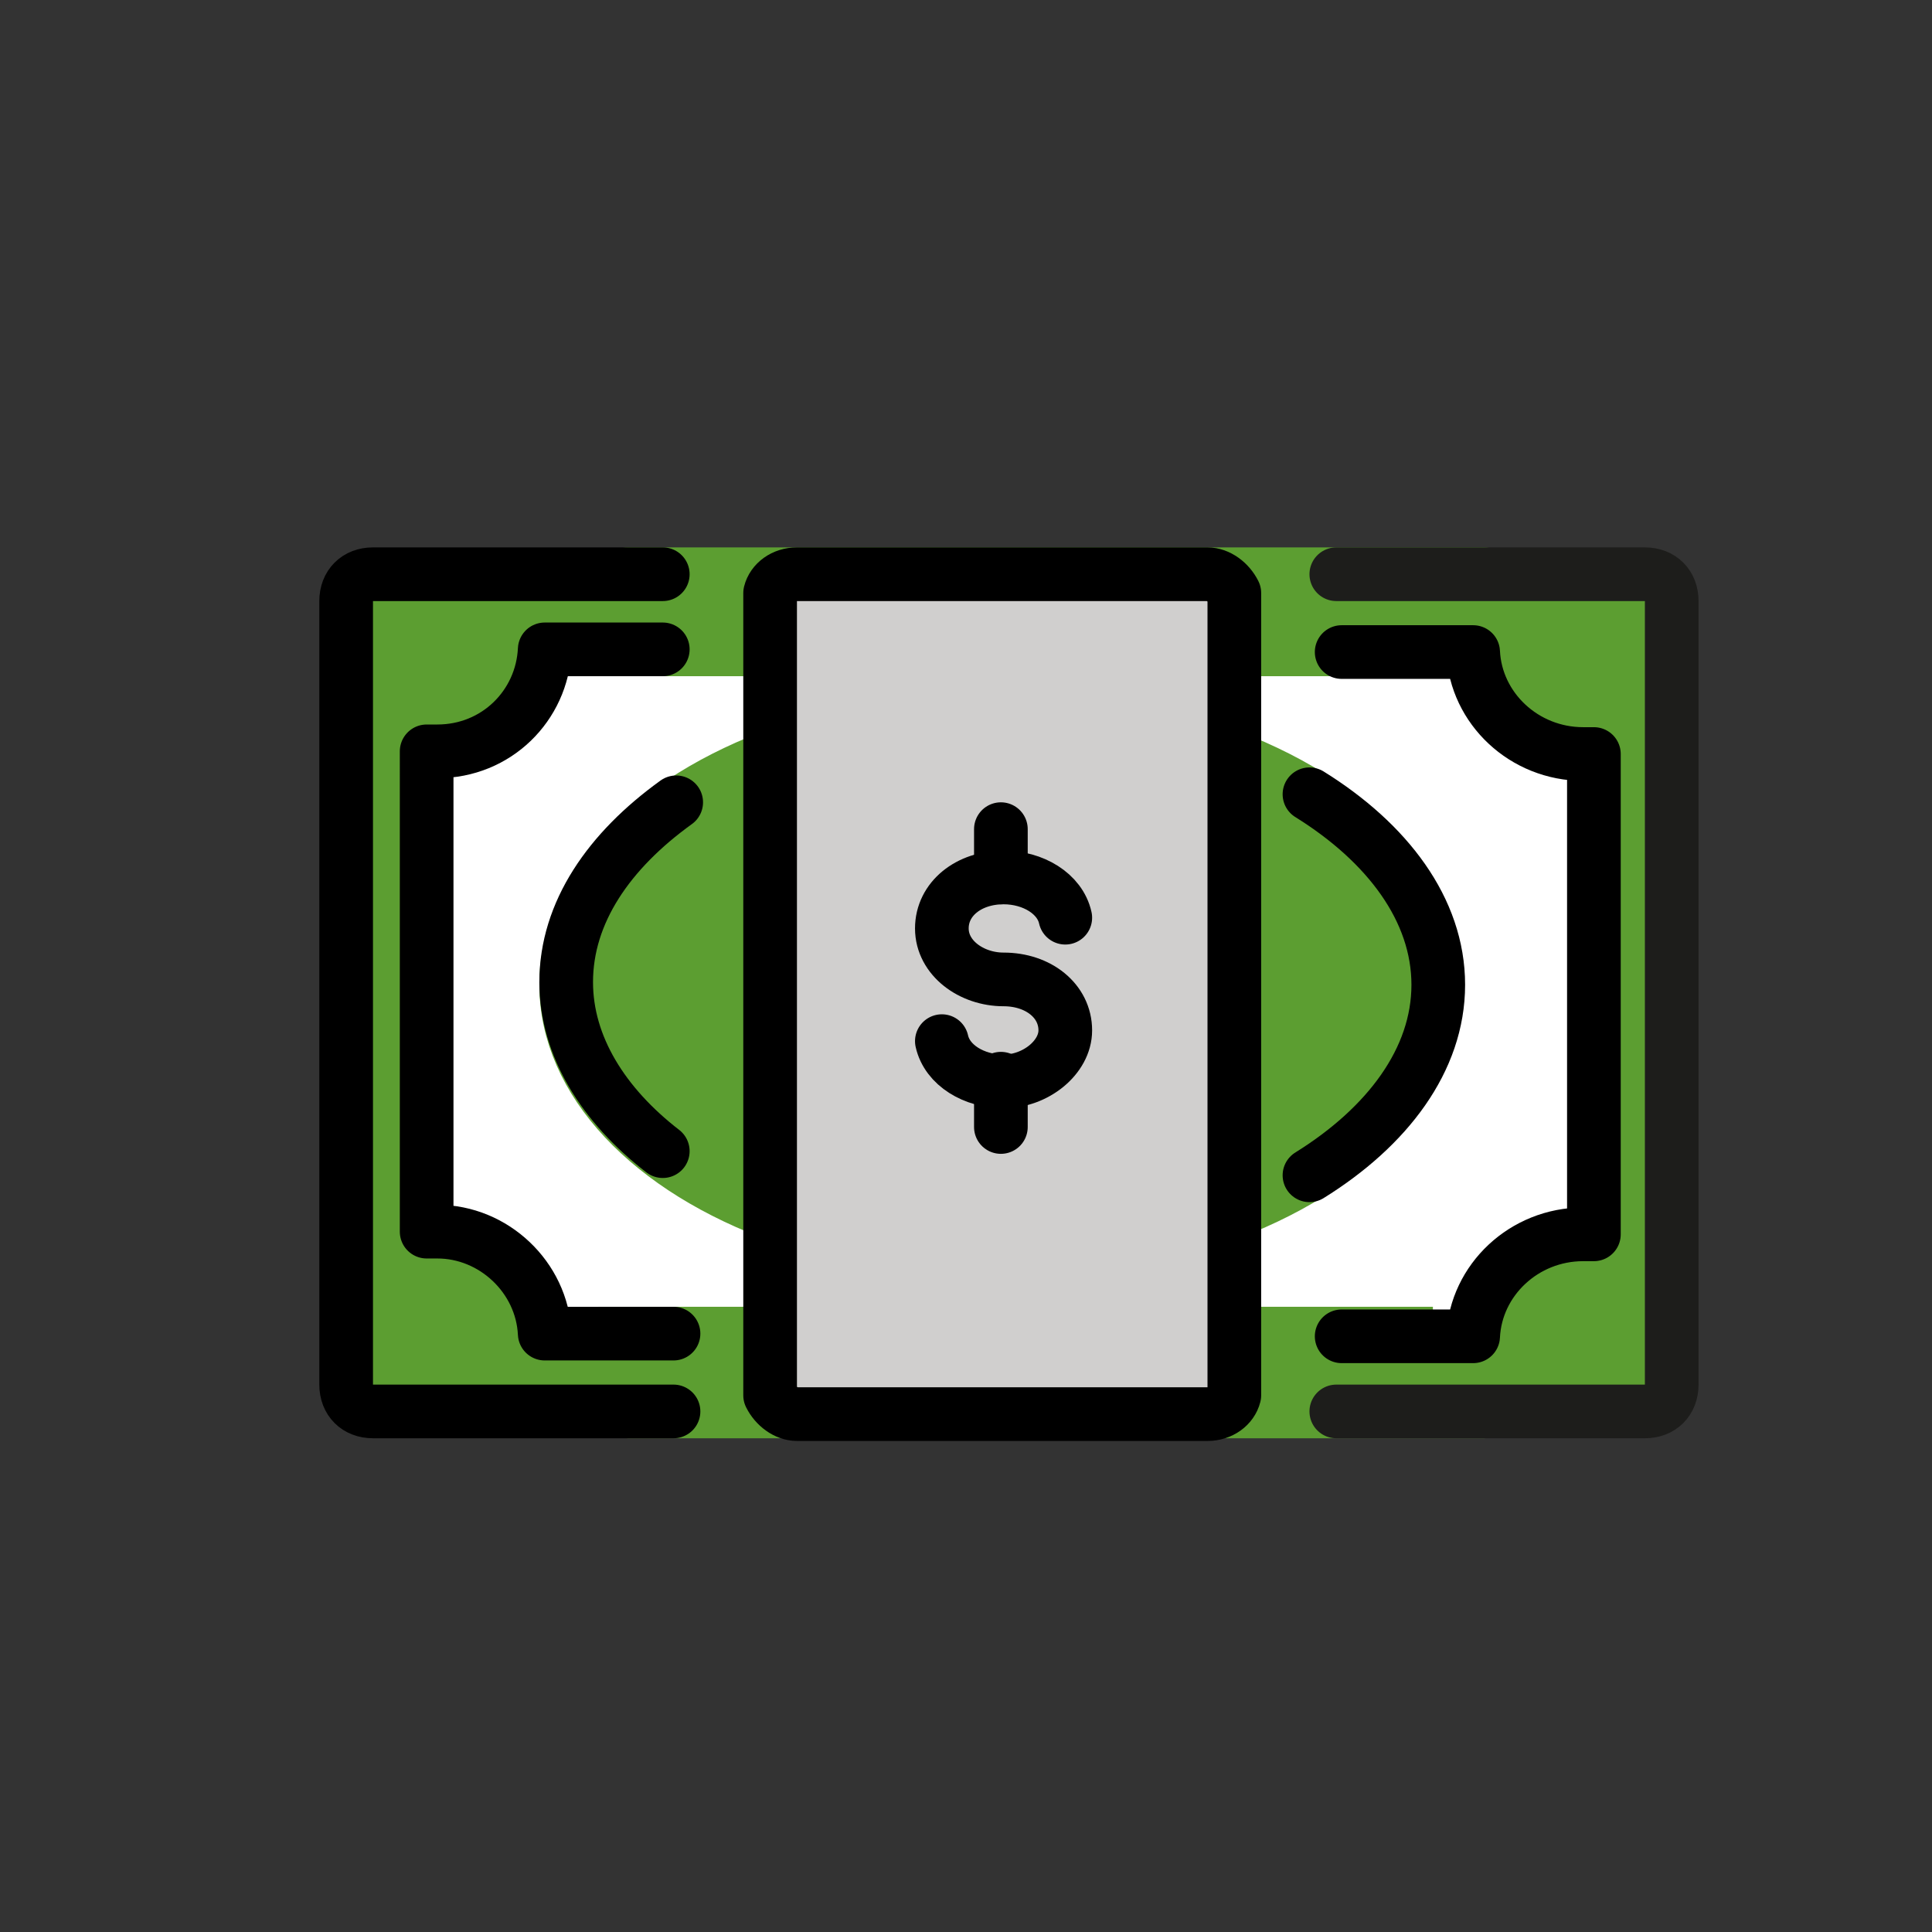 <?xml version="1.0" encoding="utf-8"?>
<!-- Generator: Adobe Illustrator 21.1.0, SVG Export Plug-In . SVG Version: 6.00 Build 0)  -->
<svg version="1.1" id="emoji" xmlns="http://www.w3.org/2000/svg" xmlns:xlink="http://www.w3.org/1999/xlink" x="0px" y="0px"
	 viewBox="0 0 72 72" enable-background="new 0 0 72 72" xml:space="preserve">
<rect x="0" y="0" width="72" height="72" fill="#333333" stroke="none"/>
<g id="_xD83D__xDCB5__2_">
	<rect x="14.6" y="23" fill="#FFFFFF" width="46.4" height="27.9"/>
	<g id="_xD83D__xDCB5_">
		<rect x="22.3" y="48.7" fill="#5C9E31" width="31.1" height="2.9"/>
		<rect x="19.8" y="22.3" fill="#5C9E31" width="31.1" height="2.9"/>
		<path fill="#5C9E31" d="M59.4,20.7v0.6h-3.1c0-0.5-0.5-0.9-1-0.9H23.4c-0.5,0-1,0.4-1,0.9h-8.9V22h-0.6v30.6h9.5c0,0.5,0.5,1,1,1
			h31.9c0.6,0,1-0.5,1-1h6V20.7H59.4z M59.4,45.9c-0.1,0-0.3,0-0.4,0c-2.2,0-4,1.7-4.1,3.8H20.3c-0.1-2.1-1.9-3.8-4-3.8
			c-0.1,0-0.3,0-0.4,0V28c0.1,0,0.2,0,0.4,0c2.2,0,3.9-1.7,4-3.8h34.5c0.1,2.1,1.9,3.8,4.1,3.8c0.1,0,0.3,0,0.4,0V45.9z"/>
		<path fill="none" stroke="#000000" stroke-width="2" stroke-linecap="round" stroke-linejoin="round" stroke-miterlimit="10" d="
			M50,24.3h4.9c0.1,2.1,1.9,3.8,4.1,3.8c0.1,0,0.3,0,0.4,0v17.9c-0.1,0-0.3,0-0.4,0c-2.2,0-4,1.7-4.1,3.8H50 M25.1,49.7h-1.8h-3
			c-0.1-2.1-1.9-3.8-4-3.8c-0.1,0-0.3,0-0.4,0V28c0.1,0,0.2,0,0.4,0c2.2,0,3.9-1.7,4-3.8h4.4"/>
		<g>
			<ellipse fill="#5C9E31" stroke="#5C9E31" stroke-width="2" stroke-miterlimit="10" cx="37.3" cy="36.7" rx="16.2" ry="10"/>
		</g>
		
			<path fill="#D0CFCE" stroke="#000000" stroke-width="2" stroke-linecap="round" stroke-linejoin="round" stroke-miterlimit="10" d="
			M46,22.4v29.3c0,0.1,0,0.2,0,0.3c-0.1,0.4-0.5,0.7-1,0.7H29.7c-0.4,0-0.8-0.3-1-0.7c0-0.1,0-0.2,0-0.3V22.4c0-0.1,0-0.2,0-0.3
			c0.1-0.4,0.5-0.7,1-0.7H45c0.4,0,0.8,0.3,1,0.7C46,22.2,46,22.3,46,22.4z"/>
		<path fill="none" stroke="#000000" stroke-width="2" stroke-linecap="round" stroke-linejoin="round" stroke-miterlimit="10" d="
			M25.1,52.6H13.9c-0.6,0-1-0.4-1-1V22.4c0-0.6,0.4-1,1-1h10.8"/>
		<path fill="none" stroke="#1D1D1B" stroke-width="2" stroke-linecap="round" stroke-linejoin="round" stroke-miterlimit="10" d="
			M49.8,21.4h11.5c0.6,0,1,0.4,1,1v29.2c0,0.6-0.4,1-1,1H49.8"/>
		<g>
			<path fill="#5C9E31" stroke="#000000" stroke-width="2" stroke-linecap="round" stroke-miterlimit="10" d="M48.8,29.6
				c2.9,1.8,4.8,4.3,4.8,7.1c0,2.8-1.9,5.3-4.8,7.1"/>
			<path fill="#5C9E31" stroke="#000000" stroke-width="2" stroke-linecap="round" stroke-miterlimit="10" d="M24.7,42.9
				c-2.2-1.7-3.6-3.9-3.6-6.3c0-2.6,1.6-4.9,4.1-6.7"/>
		</g>
		<g>
			<path fill="none" stroke="#000000" stroke-width="2" stroke-linecap="round" stroke-linejoin="round" stroke-miterlimit="10" d="
				M39.7,34.2c-0.2-0.9-1.2-1.5-2.3-1.5h0c-1.3,0-2.3,0.8-2.3,1.9s1.1,1.9,2.3,1.9l0,0c1.3,0,2.3,0.8,2.3,1.9c0,1-1.1,1.9-2.3,1.9
				l0,0c-1.1,0-2.1-0.6-2.3-1.5"/>
			
				<line fill="none" stroke="#000000" stroke-width="2" stroke-linecap="round" stroke-linejoin="round" stroke-miterlimit="10" x1="37.3" y1="32.7" x2="37.3" y2="30.9"/>
			
				<line fill="none" stroke="#000000" stroke-width="2" stroke-linecap="round" stroke-linejoin="round" stroke-miterlimit="10" x1="37.3" y1="42" x2="37.3" y2="40.2"/>
		</g>
	</g>
</g>
</svg>
